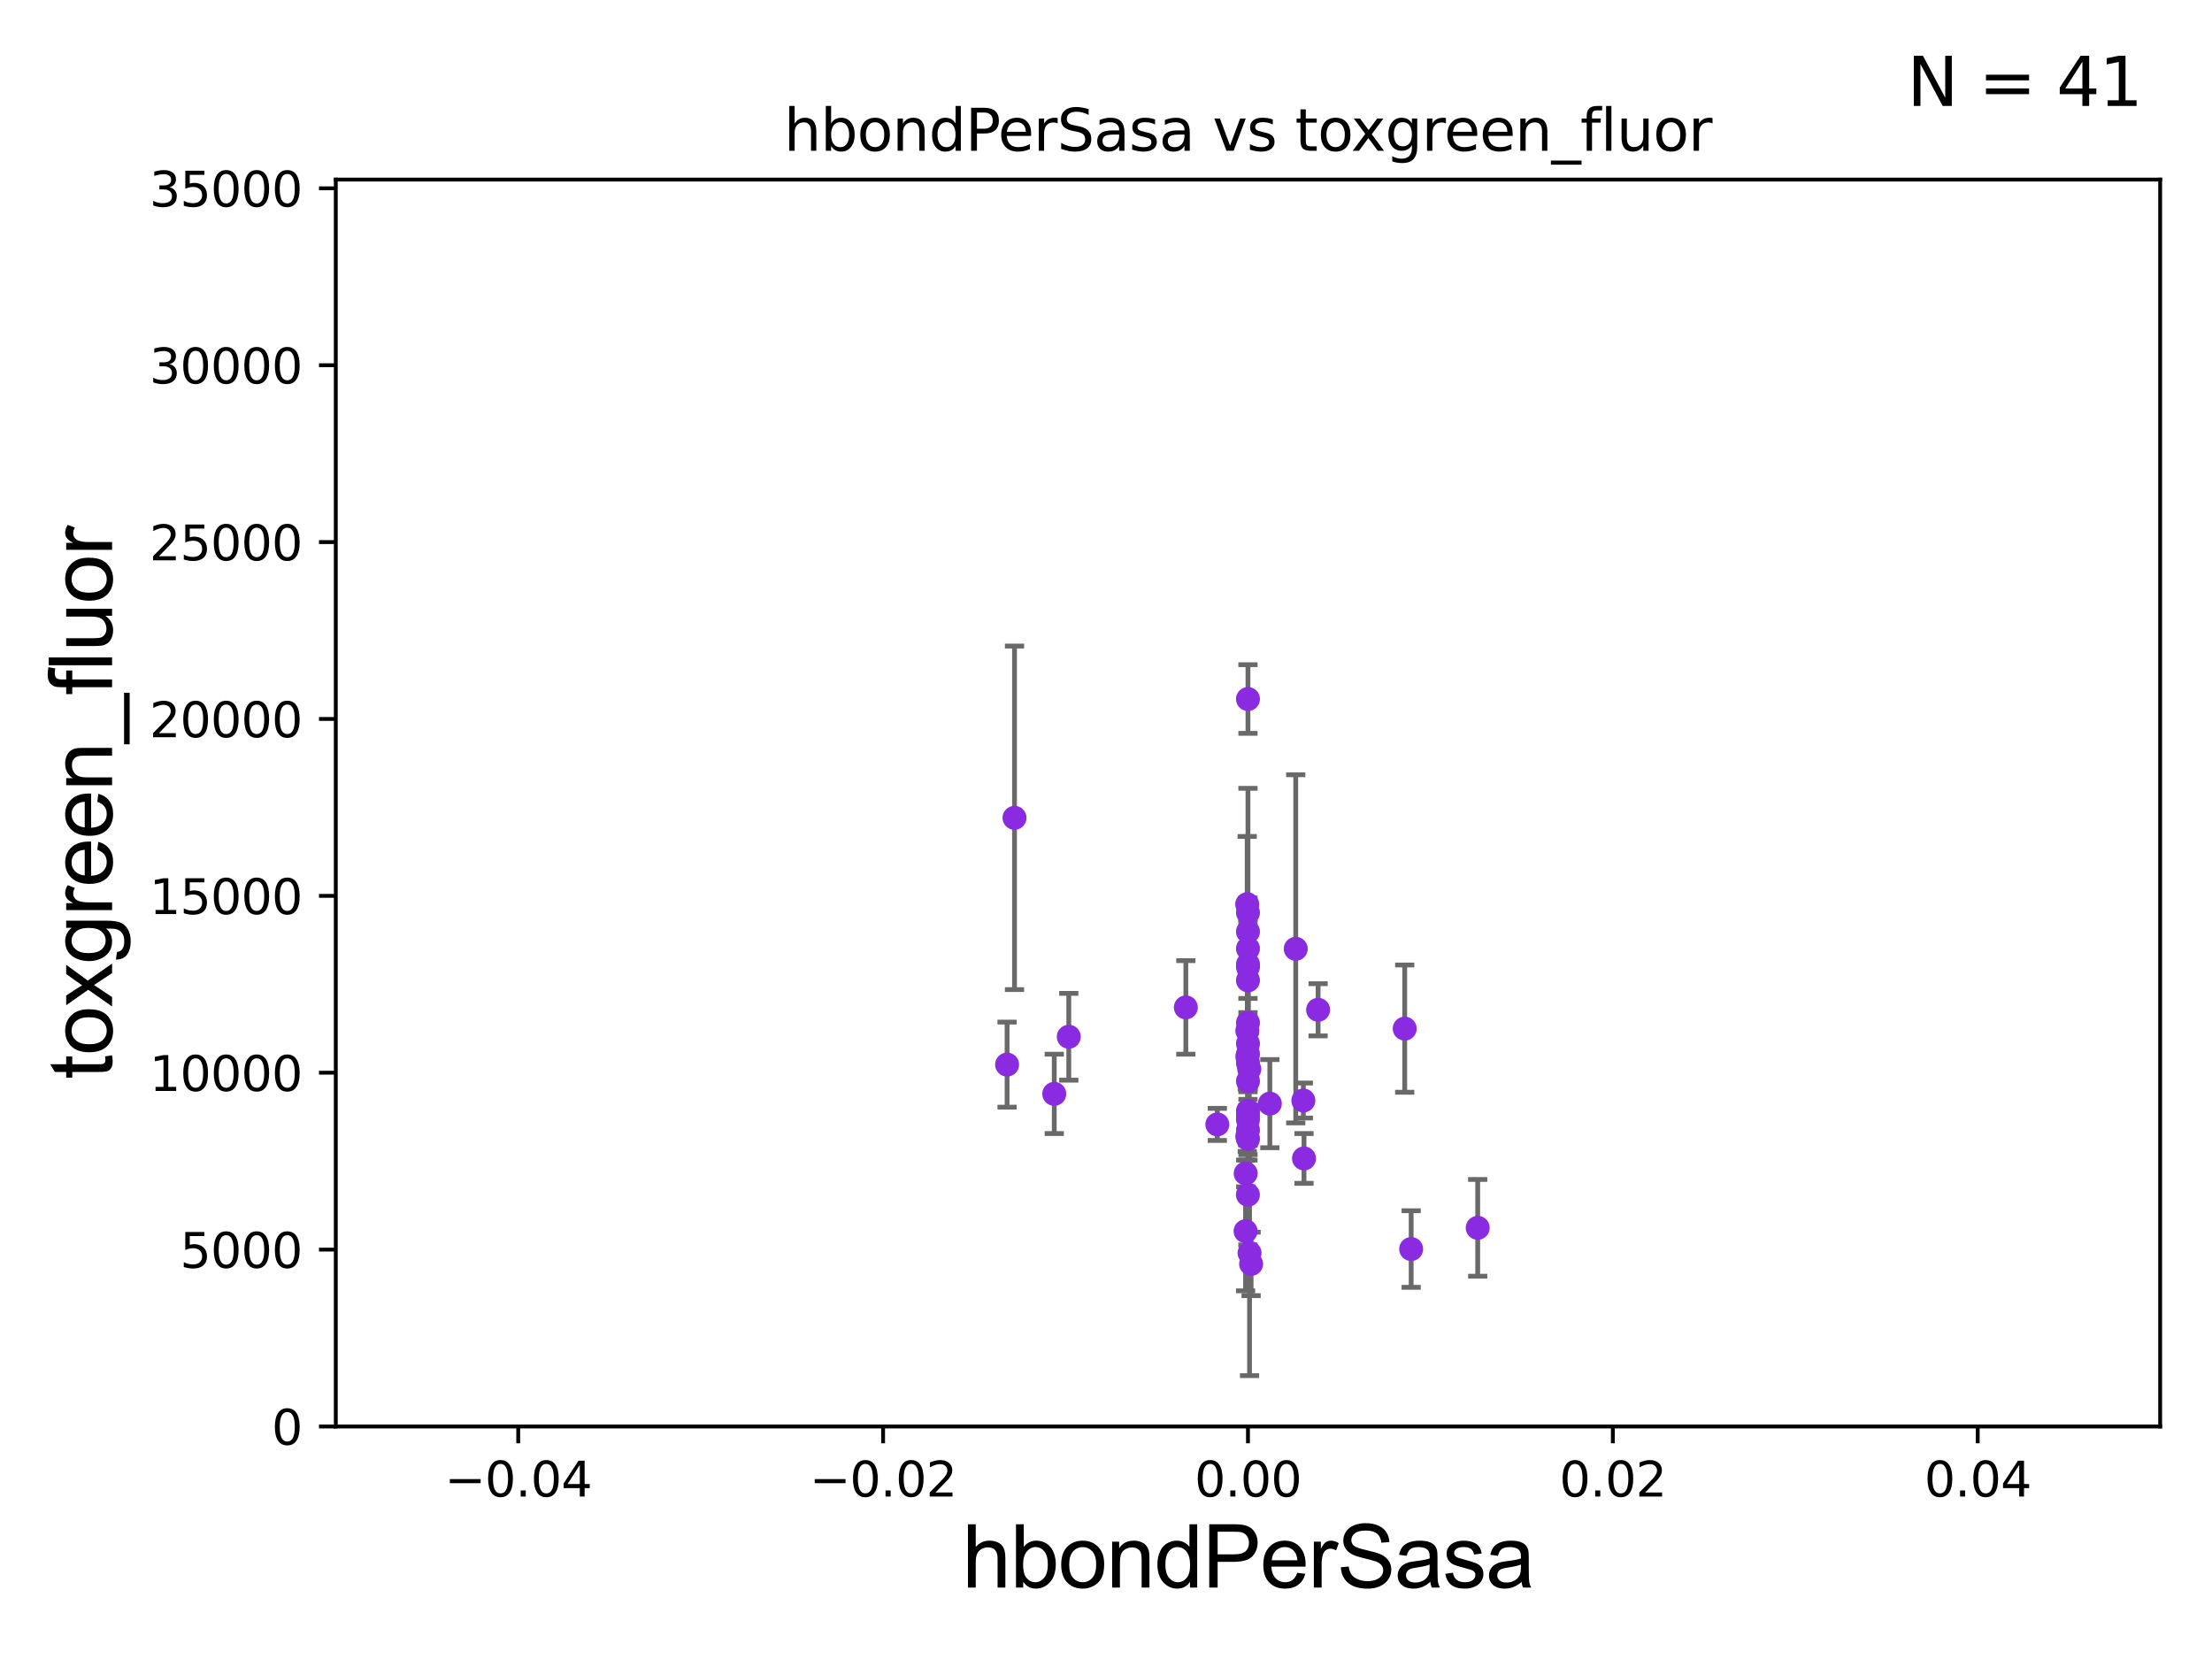 <?xml version="1.0" encoding="utf-8" standalone="no"?>
<!DOCTYPE svg PUBLIC "-//W3C//DTD SVG 1.1//EN"
  "http://www.w3.org/Graphics/SVG/1.1/DTD/svg11.dtd">
<svg xmlns:xlink="http://www.w3.org/1999/xlink" width="460.8pt" height="345.6pt" viewBox="0 0 460.8 345.6" xmlns="http://www.w3.org/2000/svg" version="1.1">
 <defs>
  <style type="text/css">*{stroke-linejoin: round; stroke-linecap: butt}</style>
 </defs>
 <g id="figure_1">
  <g id="patch_1">
   <path d="M 0 345.6 
L 460.8 345.6 
L 460.8 0 
L 0 0 
z
" style="fill: #ffffff"/>
  </g>
  <g id="axes_1">
   <g id="patch_2">
    <path d="M 69.95 297.16 
L 450 297.16 
L 450 37.411 
L 69.95 37.411 
z
" style="fill: #ffffff"/>
   </g>
   <g id="PathCollection_1">
    <defs>
     <path id="m1416b977ea" d="M 0 1.118 
C 0.297 1.118 0.581 1 0.791 0.791 
C 1 0.581 1.118 0.297 1.118 0 
C 1.118 -0.297 1 -0.581 0.791 -0.791 
C 0.581 -1 0.297 -1.118 0 -1.118 
C -0.297 -1.118 -0.581 -1 -0.791 -0.791 
C -1 -0.581 -1.118 -0.297 -1.118 0 
C -1.118 0.297 -1 0.581 -0.791 0.791 
C -0.581 1 -0.297 1.118 0 1.118 
z
" style="stroke: #8a2be2"/>
    </defs>
    <g clip-path="url(#pba1938278e)">
     <use xlink:href="#m1416b977ea" x="259.829" y="236.719" style="fill: #8a2be2; stroke: #8a2be2"/>
     <use xlink:href="#m1416b977ea" x="259.975" y="197.604" style="fill: #8a2be2; stroke: #8a2be2"/>
     <use xlink:href="#m1416b977ea" x="274.585" y="210.359" style="fill: #8a2be2; stroke: #8a2be2"/>
     <use xlink:href="#m1416b977ea" x="292.627" y="214.28" style="fill: #8a2be2; stroke: #8a2be2"/>
     <use xlink:href="#m1416b977ea" x="259.962" y="248.888" style="fill: #8a2be2; stroke: #8a2be2"/>
     <use xlink:href="#m1416b977ea" x="307.833" y="255.782" style="fill: #8a2be2; stroke: #8a2be2"/>
     <use xlink:href="#m1416b977ea" x="293.971" y="260.197" style="fill: #8a2be2; stroke: #8a2be2"/>
     <use xlink:href="#m1416b977ea" x="259.975" y="145.619" style="fill: #8a2be2; stroke: #8a2be2"/>
     <use xlink:href="#m1416b977ea" x="259.975" y="233.231" style="fill: #8a2be2; stroke: #8a2be2"/>
     <use xlink:href="#m1416b977ea" x="259.836" y="214.727" style="fill: #8a2be2; stroke: #8a2be2"/>
     <use xlink:href="#m1416b977ea" x="259.504" y="244.446" style="fill: #8a2be2; stroke: #8a2be2"/>
     <use xlink:href="#m1416b977ea" x="259.975" y="217.412" style="fill: #8a2be2; stroke: #8a2be2"/>
     <use xlink:href="#m1416b977ea" x="259.846" y="220.093" style="fill: #8a2be2; stroke: #8a2be2"/>
     <use xlink:href="#m1416b977ea" x="222.646" y="215.976" style="fill: #8a2be2; stroke: #8a2be2"/>
     <use xlink:href="#m1416b977ea" x="259.975" y="225.221" style="fill: #8a2be2; stroke: #8a2be2"/>
     <use xlink:href="#m1416b977ea" x="259.476" y="256.476" style="fill: #8a2be2; stroke: #8a2be2"/>
     <use xlink:href="#m1416b977ea" x="259.975" y="204.224" style="fill: #8a2be2; stroke: #8a2be2"/>
     <use xlink:href="#m1416b977ea" x="271.511" y="229.258" style="fill: #8a2be2; stroke: #8a2be2"/>
     <use xlink:href="#m1416b977ea" x="269.927" y="197.657" style="fill: #8a2be2; stroke: #8a2be2"/>
     <use xlink:href="#m1416b977ea" x="253.59" y="234.238" style="fill: #8a2be2; stroke: #8a2be2"/>
     <use xlink:href="#m1416b977ea" x="259.975" y="190.118" style="fill: #8a2be2; stroke: #8a2be2"/>
     <use xlink:href="#m1416b977ea" x="260.303" y="261.009" style="fill: #8a2be2; stroke: #8a2be2"/>
     <use xlink:href="#m1416b977ea" x="259.975" y="232.349" style="fill: #8a2be2; stroke: #8a2be2"/>
     <use xlink:href="#m1416b977ea" x="211.342" y="170.37" style="fill: #8a2be2; stroke: #8a2be2"/>
     <use xlink:href="#m1416b977ea" x="259.975" y="235.444" style="fill: #8a2be2; stroke: #8a2be2"/>
     <use xlink:href="#m1416b977ea" x="259.975" y="201.412" style="fill: #8a2be2; stroke: #8a2be2"/>
     <use xlink:href="#m1416b977ea" x="259.975" y="219.579" style="fill: #8a2be2; stroke: #8a2be2"/>
     <use xlink:href="#m1416b977ea" x="260.248" y="222.718" style="fill: #8a2be2; stroke: #8a2be2"/>
     <use xlink:href="#m1416b977ea" x="259.975" y="237.259" style="fill: #8a2be2; stroke: #8a2be2"/>
     <use xlink:href="#m1416b977ea" x="219.62" y="227.873" style="fill: #8a2be2; stroke: #8a2be2"/>
     <use xlink:href="#m1416b977ea" x="259.81" y="188.357" style="fill: #8a2be2; stroke: #8a2be2"/>
     <use xlink:href="#m1416b977ea" x="264.53" y="229.909" style="fill: #8a2be2; stroke: #8a2be2"/>
     <use xlink:href="#m1416b977ea" x="259.975" y="200.879" style="fill: #8a2be2; stroke: #8a2be2"/>
     <use xlink:href="#m1416b977ea" x="271.649" y="241.323" style="fill: #8a2be2; stroke: #8a2be2"/>
     <use xlink:href="#m1416b977ea" x="260.628" y="263.297" style="fill: #8a2be2; stroke: #8a2be2"/>
     <use xlink:href="#m1416b977ea" x="259.975" y="194.089" style="fill: #8a2be2; stroke: #8a2be2"/>
     <use xlink:href="#m1416b977ea" x="259.975" y="231.417" style="fill: #8a2be2; stroke: #8a2be2"/>
     <use xlink:href="#m1416b977ea" x="209.794" y="221.776" style="fill: #8a2be2; stroke: #8a2be2"/>
     <use xlink:href="#m1416b977ea" x="259.975" y="221.428" style="fill: #8a2be2; stroke: #8a2be2"/>
     <use xlink:href="#m1416b977ea" x="247.032" y="209.862" style="fill: #8a2be2; stroke: #8a2be2"/>
     <use xlink:href="#m1416b977ea" x="259.975" y="213.061" style="fill: #8a2be2; stroke: #8a2be2"/>
    </g>
   </g>
   <g id="matplotlib.axis_1">
    <g id="xtick_1">
     <g id="line2d_1">
      <defs>
       <path id="m2b211a3755" d="M 0 0 
L 0 3.5 
" style="stroke: #000000; stroke-width: 0.8"/>
      </defs>
      <g>
       <use xlink:href="#m2b211a3755" x="107.955" y="297.16" style="stroke: #000000; stroke-width: 0.8"/>
      </g>
     </g>
     <g id="text_1">
      <!-- −0.04 -->
      <g transform="translate(92.632 311.758)scale(0.1 -0.1)">
       <defs>
        <path id="DejaVuSans-2212" d="M 678 2272 
L 4684 2272 
L 4684 1741 
L 678 1741 
L 678 2272 
z
" transform="scale(0.016)"/>
        <path id="DejaVuSans-30" d="M 2034 4250 
Q 1547 4250 1301 3770 
Q 1056 3291 1056 2328 
Q 1056 1369 1301 889 
Q 1547 409 2034 409 
Q 2525 409 2770 889 
Q 3016 1369 3016 2328 
Q 3016 3291 2770 3770 
Q 2525 4250 2034 4250 
z
M 2034 4750 
Q 2819 4750 3233 4129 
Q 3647 3509 3647 2328 
Q 3647 1150 3233 529 
Q 2819 -91 2034 -91 
Q 1250 -91 836 529 
Q 422 1150 422 2328 
Q 422 3509 836 4129 
Q 1250 4750 2034 4750 
z
" transform="scale(0.016)"/>
        <path id="DejaVuSans-2e" d="M 684 794 
L 1344 794 
L 1344 0 
L 684 0 
L 684 794 
z
" transform="scale(0.016)"/>
        <path id="DejaVuSans-34" d="M 2419 4116 
L 825 1625 
L 2419 1625 
L 2419 4116 
z
M 2253 4666 
L 3047 4666 
L 3047 1625 
L 3713 1625 
L 3713 1100 
L 3047 1100 
L 3047 0 
L 2419 0 
L 2419 1100 
L 313 1100 
L 313 1709 
L 2253 4666 
z
" transform="scale(0.016)"/>
       </defs>
       <use xlink:href="#DejaVuSans-2212"/>
       <use xlink:href="#DejaVuSans-30" x="83.789"/>
       <use xlink:href="#DejaVuSans-2e" x="147.412"/>
       <use xlink:href="#DejaVuSans-30" x="179.199"/>
       <use xlink:href="#DejaVuSans-34" x="242.822"/>
      </g>
     </g>
    </g>
    <g id="xtick_2">
     <g id="line2d_2">
      <g>
       <use xlink:href="#m2b211a3755" x="183.965" y="297.16" style="stroke: #000000; stroke-width: 0.8"/>
      </g>
     </g>
     <g id="text_2">
      <!-- −0.02 -->
      <g transform="translate(168.642 311.758)scale(0.1 -0.1)">
       <defs>
        <path id="DejaVuSans-32" d="M 1228 531 
L 3431 531 
L 3431 0 
L 469 0 
L 469 531 
Q 828 903 1448 1529 
Q 2069 2156 2228 2338 
Q 2531 2678 2651 2914 
Q 2772 3150 2772 3378 
Q 2772 3750 2511 3984 
Q 2250 4219 1831 4219 
Q 1534 4219 1204 4116 
Q 875 4013 500 3803 
L 500 4441 
Q 881 4594 1212 4672 
Q 1544 4750 1819 4750 
Q 2544 4750 2975 4387 
Q 3406 4025 3406 3419 
Q 3406 3131 3298 2873 
Q 3191 2616 2906 2266 
Q 2828 2175 2409 1742 
Q 1991 1309 1228 531 
z
" transform="scale(0.016)"/>
       </defs>
       <use xlink:href="#DejaVuSans-2212"/>
       <use xlink:href="#DejaVuSans-30" x="83.789"/>
       <use xlink:href="#DejaVuSans-2e" x="147.412"/>
       <use xlink:href="#DejaVuSans-30" x="179.199"/>
       <use xlink:href="#DejaVuSans-32" x="242.822"/>
      </g>
     </g>
    </g>
    <g id="xtick_3">
     <g id="line2d_3">
      <g>
       <use xlink:href="#m2b211a3755" x="259.975" y="297.16" style="stroke: #000000; stroke-width: 0.8"/>
      </g>
     </g>
     <g id="text_3">
      <!-- 0.00 -->
      <g transform="translate(248.842 311.758)scale(0.1 -0.1)">
       <use xlink:href="#DejaVuSans-30"/>
       <use xlink:href="#DejaVuSans-2e" x="63.623"/>
       <use xlink:href="#DejaVuSans-30" x="95.41"/>
       <use xlink:href="#DejaVuSans-30" x="159.033"/>
      </g>
     </g>
    </g>
    <g id="xtick_4">
     <g id="line2d_4">
      <g>
       <use xlink:href="#m2b211a3755" x="335.985" y="297.16" style="stroke: #000000; stroke-width: 0.8"/>
      </g>
     </g>
     <g id="text_4">
      <!-- 0.02 -->
      <g transform="translate(324.852 311.758)scale(0.1 -0.1)">
       <use xlink:href="#DejaVuSans-30"/>
       <use xlink:href="#DejaVuSans-2e" x="63.623"/>
       <use xlink:href="#DejaVuSans-30" x="95.41"/>
       <use xlink:href="#DejaVuSans-32" x="159.033"/>
      </g>
     </g>
    </g>
    <g id="xtick_5">
     <g id="line2d_5">
      <g>
       <use xlink:href="#m2b211a3755" x="411.995" y="297.16" style="stroke: #000000; stroke-width: 0.8"/>
      </g>
     </g>
     <g id="text_5">
      <!-- 0.04 -->
      <g transform="translate(400.862 311.758)scale(0.1 -0.1)">
       <use xlink:href="#DejaVuSans-30"/>
       <use xlink:href="#DejaVuSans-2e" x="63.623"/>
       <use xlink:href="#DejaVuSans-30" x="95.41"/>
       <use xlink:href="#DejaVuSans-34" x="159.033"/>
      </g>
     </g>
    </g>
    <g id="text_6">
     <!-- hbondPerSasa -->
     <g transform="translate(200.433 330.722)scale(0.18 -0.18)">
      <defs>
       <path id="ArialMT-68" d="M 422 0 
L 422 4581 
L 984 4581 
L 984 2938 
Q 1378 3394 1978 3394 
Q 2347 3394 2619 3248 
Q 2891 3103 3008 2847 
Q 3125 2591 3125 2103 
L 3125 0 
L 2563 0 
L 2563 2103 
Q 2563 2525 2380 2717 
Q 2197 2909 1863 2909 
Q 1613 2909 1392 2779 
Q 1172 2650 1078 2428 
Q 984 2206 984 1816 
L 984 0 
L 422 0 
z
" transform="scale(0.016)"/>
       <path id="ArialMT-62" d="M 941 0 
L 419 0 
L 419 4581 
L 981 4581 
L 981 2947 
Q 1338 3394 1891 3394 
Q 2197 3394 2470 3270 
Q 2744 3147 2920 2923 
Q 3097 2700 3197 2384 
Q 3297 2069 3297 1709 
Q 3297 856 2875 390 
Q 2453 -75 1863 -75 
Q 1275 -75 941 416 
L 941 0 
z
M 934 1684 
Q 934 1088 1097 822 
Q 1363 388 1816 388 
Q 2184 388 2453 708 
Q 2722 1028 2722 1663 
Q 2722 2313 2464 2622 
Q 2206 2931 1841 2931 
Q 1472 2931 1203 2611 
Q 934 2291 934 1684 
z
" transform="scale(0.016)"/>
       <path id="ArialMT-6f" d="M 213 1659 
Q 213 2581 725 3025 
Q 1153 3394 1769 3394 
Q 2453 3394 2887 2945 
Q 3322 2497 3322 1706 
Q 3322 1066 3130 698 
Q 2938 331 2570 128 
Q 2203 -75 1769 -75 
Q 1072 -75 642 372 
Q 213 819 213 1659 
z
M 791 1659 
Q 791 1022 1069 705 
Q 1347 388 1769 388 
Q 2188 388 2466 706 
Q 2744 1025 2744 1678 
Q 2744 2294 2464 2611 
Q 2184 2928 1769 2928 
Q 1347 2928 1069 2612 
Q 791 2297 791 1659 
z
" transform="scale(0.016)"/>
       <path id="ArialMT-6e" d="M 422 0 
L 422 3319 
L 928 3319 
L 928 2847 
Q 1294 3394 1984 3394 
Q 2284 3394 2536 3286 
Q 2788 3178 2913 3003 
Q 3038 2828 3088 2588 
Q 3119 2431 3119 2041 
L 3119 0 
L 2556 0 
L 2556 2019 
Q 2556 2363 2490 2533 
Q 2425 2703 2258 2804 
Q 2091 2906 1866 2906 
Q 1506 2906 1245 2678 
Q 984 2450 984 1813 
L 984 0 
L 422 0 
z
" transform="scale(0.016)"/>
       <path id="ArialMT-64" d="M 2575 0 
L 2575 419 
Q 2259 -75 1647 -75 
Q 1250 -75 917 144 
Q 584 363 401 755 
Q 219 1147 219 1656 
Q 219 2153 384 2558 
Q 550 2963 881 3178 
Q 1213 3394 1622 3394 
Q 1922 3394 2156 3267 
Q 2391 3141 2538 2938 
L 2538 4581 
L 3097 4581 
L 3097 0 
L 2575 0 
z
M 797 1656 
Q 797 1019 1065 703 
Q 1334 388 1700 388 
Q 2069 388 2326 689 
Q 2584 991 2584 1609 
Q 2584 2291 2321 2609 
Q 2059 2928 1675 2928 
Q 1300 2928 1048 2622 
Q 797 2316 797 1656 
z
" transform="scale(0.016)"/>
       <path id="ArialMT-50" d="M 494 0 
L 494 4581 
L 2222 4581 
Q 2678 4581 2919 4538 
Q 3256 4481 3484 4323 
Q 3713 4166 3852 3881 
Q 3991 3597 3991 3256 
Q 3991 2672 3619 2267 
Q 3247 1863 2275 1863 
L 1100 1863 
L 1100 0 
L 494 0 
z
M 1100 2403 
L 2284 2403 
Q 2872 2403 3119 2622 
Q 3366 2841 3366 3238 
Q 3366 3525 3220 3729 
Q 3075 3934 2838 4000 
Q 2684 4041 2272 4041 
L 1100 4041 
L 1100 2403 
z
" transform="scale(0.016)"/>
       <path id="ArialMT-65" d="M 2694 1069 
L 3275 997 
Q 3138 488 2766 206 
Q 2394 -75 1816 -75 
Q 1088 -75 661 373 
Q 234 822 234 1631 
Q 234 2469 665 2931 
Q 1097 3394 1784 3394 
Q 2450 3394 2872 2941 
Q 3294 2488 3294 1666 
Q 3294 1616 3291 1516 
L 816 1516 
Q 847 969 1125 678 
Q 1403 388 1819 388 
Q 2128 388 2347 550 
Q 2566 713 2694 1069 
z
M 847 1978 
L 2700 1978 
Q 2663 2397 2488 2606 
Q 2219 2931 1791 2931 
Q 1403 2931 1139 2672 
Q 875 2413 847 1978 
z
" transform="scale(0.016)"/>
       <path id="ArialMT-72" d="M 416 0 
L 416 3319 
L 922 3319 
L 922 2816 
Q 1116 3169 1280 3281 
Q 1444 3394 1641 3394 
Q 1925 3394 2219 3213 
L 2025 2691 
Q 1819 2813 1613 2813 
Q 1428 2813 1281 2702 
Q 1134 2591 1072 2394 
Q 978 2094 978 1738 
L 978 0 
L 416 0 
z
" transform="scale(0.016)"/>
       <path id="ArialMT-53" d="M 288 1472 
L 859 1522 
Q 900 1178 1048 958 
Q 1197 738 1509 602 
Q 1822 466 2213 466 
Q 2559 466 2825 569 
Q 3091 672 3220 851 
Q 3350 1031 3350 1244 
Q 3350 1459 3225 1620 
Q 3100 1781 2813 1891 
Q 2628 1963 1997 2114 
Q 1366 2266 1113 2400 
Q 784 2572 623 2826 
Q 463 3081 463 3397 
Q 463 3744 659 4045 
Q 856 4347 1234 4503 
Q 1613 4659 2075 4659 
Q 2584 4659 2973 4495 
Q 3363 4331 3572 4012 
Q 3781 3694 3797 3291 
L 3216 3247 
Q 3169 3681 2898 3903 
Q 2628 4125 2100 4125 
Q 1550 4125 1298 3923 
Q 1047 3722 1047 3438 
Q 1047 3191 1225 3031 
Q 1400 2872 2139 2705 
Q 2878 2538 3153 2413 
Q 3553 2228 3743 1945 
Q 3934 1663 3934 1294 
Q 3934 928 3725 604 
Q 3516 281 3123 101 
Q 2731 -78 2241 -78 
Q 1619 -78 1198 103 
Q 778 284 539 648 
Q 300 1013 288 1472 
z
" transform="scale(0.016)"/>
       <path id="ArialMT-61" d="M 2588 409 
Q 2275 144 1986 34 
Q 1697 -75 1366 -75 
Q 819 -75 525 192 
Q 231 459 231 875 
Q 231 1119 342 1320 
Q 453 1522 633 1644 
Q 813 1766 1038 1828 
Q 1203 1872 1538 1913 
Q 2219 1994 2541 2106 
Q 2544 2222 2544 2253 
Q 2544 2597 2384 2738 
Q 2169 2928 1744 2928 
Q 1347 2928 1158 2789 
Q 969 2650 878 2297 
L 328 2372 
Q 403 2725 575 2942 
Q 747 3159 1072 3276 
Q 1397 3394 1825 3394 
Q 2250 3394 2515 3294 
Q 2781 3194 2906 3042 
Q 3031 2891 3081 2659 
Q 3109 2516 3109 2141 
L 3109 1391 
Q 3109 606 3145 398 
Q 3181 191 3288 0 
L 2700 0 
Q 2613 175 2588 409 
z
M 2541 1666 
Q 2234 1541 1622 1453 
Q 1275 1403 1131 1340 
Q 988 1278 909 1158 
Q 831 1038 831 891 
Q 831 666 1001 516 
Q 1172 366 1500 366 
Q 1825 366 2078 508 
Q 2331 650 2450 897 
Q 2541 1088 2541 1459 
L 2541 1666 
z
" transform="scale(0.016)"/>
       <path id="ArialMT-73" d="M 197 991 
L 753 1078 
Q 800 744 1014 566 
Q 1228 388 1613 388 
Q 2000 388 2187 545 
Q 2375 703 2375 916 
Q 2375 1106 2209 1216 
Q 2094 1291 1634 1406 
Q 1016 1563 777 1677 
Q 538 1791 414 1992 
Q 291 2194 291 2438 
Q 291 2659 392 2848 
Q 494 3038 669 3163 
Q 800 3259 1026 3326 
Q 1253 3394 1513 3394 
Q 1903 3394 2198 3281 
Q 2494 3169 2634 2976 
Q 2775 2784 2828 2463 
L 2278 2388 
Q 2241 2644 2061 2787 
Q 1881 2931 1553 2931 
Q 1166 2931 1000 2803 
Q 834 2675 834 2503 
Q 834 2394 903 2306 
Q 972 2216 1119 2156 
Q 1203 2125 1616 2013 
Q 2213 1853 2448 1751 
Q 2684 1650 2818 1456 
Q 2953 1263 2953 975 
Q 2953 694 2789 445 
Q 2625 197 2315 61 
Q 2006 -75 1616 -75 
Q 969 -75 630 194 
Q 291 463 197 991 
z
" transform="scale(0.016)"/>
      </defs>
      <use xlink:href="#ArialMT-68"/>
      <use xlink:href="#ArialMT-62" x="55.615"/>
      <use xlink:href="#ArialMT-6f" x="111.23"/>
      <use xlink:href="#ArialMT-6e" x="166.846"/>
      <use xlink:href="#ArialMT-64" x="222.461"/>
      <use xlink:href="#ArialMT-50" x="278.076"/>
      <use xlink:href="#ArialMT-65" x="344.775"/>
      <use xlink:href="#ArialMT-72" x="400.391"/>
      <use xlink:href="#ArialMT-53" x="433.691"/>
      <use xlink:href="#ArialMT-61" x="500.391"/>
      <use xlink:href="#ArialMT-73" x="556.006"/>
      <use xlink:href="#ArialMT-61" x="606.006"/>
     </g>
    </g>
   </g>
   <g id="matplotlib.axis_2">
    <g id="ytick_1">
     <g id="line2d_6">
      <defs>
       <path id="ma45715a7d7" d="M 0 0 
L -3.5 0 
" style="stroke: #000000; stroke-width: 0.8"/>
      </defs>
      <g>
       <use xlink:href="#ma45715a7d7" x="69.95" y="297.16" style="stroke: #000000; stroke-width: 0.8"/>
      </g>
     </g>
     <g id="text_7">
      <!-- 0 -->
      <g transform="translate(56.587 300.959)scale(0.1 -0.1)">
       <use xlink:href="#DejaVuSans-30"/>
      </g>
     </g>
    </g>
    <g id="ytick_2">
     <g id="line2d_7">
      <g>
       <use xlink:href="#ma45715a7d7" x="69.95" y="260.313" style="stroke: #000000; stroke-width: 0.8"/>
      </g>
     </g>
     <g id="text_8">
      <!-- 5000 -->
      <g transform="translate(37.5 264.112)scale(0.1 -0.1)">
       <defs>
        <path id="DejaVuSans-35" d="M 691 4666 
L 3169 4666 
L 3169 4134 
L 1269 4134 
L 1269 2991 
Q 1406 3038 1543 3061 
Q 1681 3084 1819 3084 
Q 2600 3084 3056 2656 
Q 3513 2228 3513 1497 
Q 3513 744 3044 326 
Q 2575 -91 1722 -91 
Q 1428 -91 1123 -41 
Q 819 9 494 109 
L 494 744 
Q 775 591 1075 516 
Q 1375 441 1709 441 
Q 2250 441 2565 725 
Q 2881 1009 2881 1497 
Q 2881 1984 2565 2268 
Q 2250 2553 1709 2553 
Q 1456 2553 1204 2497 
Q 953 2441 691 2322 
L 691 4666 
z
" transform="scale(0.016)"/>
       </defs>
       <use xlink:href="#DejaVuSans-35"/>
       <use xlink:href="#DejaVuSans-30" x="63.623"/>
       <use xlink:href="#DejaVuSans-30" x="127.246"/>
       <use xlink:href="#DejaVuSans-30" x="190.869"/>
      </g>
     </g>
    </g>
    <g id="ytick_3">
     <g id="line2d_8">
      <g>
       <use xlink:href="#ma45715a7d7" x="69.95" y="223.467" style="stroke: #000000; stroke-width: 0.8"/>
      </g>
     </g>
     <g id="text_9">
      <!-- 10000 -->
      <g transform="translate(31.137 227.266)scale(0.1 -0.1)">
       <defs>
        <path id="DejaVuSans-31" d="M 794 531 
L 1825 531 
L 1825 4091 
L 703 3866 
L 703 4441 
L 1819 4666 
L 2450 4666 
L 2450 531 
L 3481 531 
L 3481 0 
L 794 0 
L 794 531 
z
" transform="scale(0.016)"/>
       </defs>
       <use xlink:href="#DejaVuSans-31"/>
       <use xlink:href="#DejaVuSans-30" x="63.623"/>
       <use xlink:href="#DejaVuSans-30" x="127.246"/>
       <use xlink:href="#DejaVuSans-30" x="190.869"/>
       <use xlink:href="#DejaVuSans-30" x="254.492"/>
      </g>
     </g>
    </g>
    <g id="ytick_4">
     <g id="line2d_9">
      <g>
       <use xlink:href="#ma45715a7d7" x="69.95" y="186.62" style="stroke: #000000; stroke-width: 0.8"/>
      </g>
     </g>
     <g id="text_10">
      <!-- 15000 -->
      <g transform="translate(31.137 190.419)scale(0.1 -0.1)">
       <use xlink:href="#DejaVuSans-31"/>
       <use xlink:href="#DejaVuSans-35" x="63.623"/>
       <use xlink:href="#DejaVuSans-30" x="127.246"/>
       <use xlink:href="#DejaVuSans-30" x="190.869"/>
       <use xlink:href="#DejaVuSans-30" x="254.492"/>
      </g>
     </g>
    </g>
    <g id="ytick_5">
     <g id="line2d_10">
      <g>
       <use xlink:href="#ma45715a7d7" x="69.95" y="149.773" style="stroke: #000000; stroke-width: 0.8"/>
      </g>
     </g>
     <g id="text_11">
      <!-- 20000 -->
      <g transform="translate(31.137 153.572)scale(0.1 -0.1)">
       <use xlink:href="#DejaVuSans-32"/>
       <use xlink:href="#DejaVuSans-30" x="63.623"/>
       <use xlink:href="#DejaVuSans-30" x="127.246"/>
       <use xlink:href="#DejaVuSans-30" x="190.869"/>
       <use xlink:href="#DejaVuSans-30" x="254.492"/>
      </g>
     </g>
    </g>
    <g id="ytick_6">
     <g id="line2d_11">
      <g>
       <use xlink:href="#ma45715a7d7" x="69.95" y="112.926" style="stroke: #000000; stroke-width: 0.8"/>
      </g>
     </g>
     <g id="text_12">
      <!-- 25000 -->
      <g transform="translate(31.137 116.726)scale(0.1 -0.1)">
       <use xlink:href="#DejaVuSans-32"/>
       <use xlink:href="#DejaVuSans-35" x="63.623"/>
       <use xlink:href="#DejaVuSans-30" x="127.246"/>
       <use xlink:href="#DejaVuSans-30" x="190.869"/>
       <use xlink:href="#DejaVuSans-30" x="254.492"/>
      </g>
     </g>
    </g>
    <g id="ytick_7">
     <g id="line2d_12">
      <g>
       <use xlink:href="#ma45715a7d7" x="69.95" y="76.08" style="stroke: #000000; stroke-width: 0.8"/>
      </g>
     </g>
     <g id="text_13">
      <!-- 30000 -->
      <g transform="translate(31.137 79.879)scale(0.1 -0.1)">
       <defs>
        <path id="DejaVuSans-33" d="M 2597 2516 
Q 3050 2419 3304 2112 
Q 3559 1806 3559 1356 
Q 3559 666 3084 287 
Q 2609 -91 1734 -91 
Q 1441 -91 1130 -33 
Q 819 25 488 141 
L 488 750 
Q 750 597 1062 519 
Q 1375 441 1716 441 
Q 2309 441 2620 675 
Q 2931 909 2931 1356 
Q 2931 1769 2642 2001 
Q 2353 2234 1838 2234 
L 1294 2234 
L 1294 2753 
L 1863 2753 
Q 2328 2753 2575 2939 
Q 2822 3125 2822 3475 
Q 2822 3834 2567 4026 
Q 2313 4219 1838 4219 
Q 1578 4219 1281 4162 
Q 984 4106 628 3988 
L 628 4550 
Q 988 4650 1302 4700 
Q 1616 4750 1894 4750 
Q 2613 4750 3031 4423 
Q 3450 4097 3450 3541 
Q 3450 3153 3228 2886 
Q 3006 2619 2597 2516 
z
" transform="scale(0.016)"/>
       </defs>
       <use xlink:href="#DejaVuSans-33"/>
       <use xlink:href="#DejaVuSans-30" x="63.623"/>
       <use xlink:href="#DejaVuSans-30" x="127.246"/>
       <use xlink:href="#DejaVuSans-30" x="190.869"/>
       <use xlink:href="#DejaVuSans-30" x="254.492"/>
      </g>
     </g>
    </g>
    <g id="ytick_8">
     <g id="line2d_13">
      <g>
       <use xlink:href="#ma45715a7d7" x="69.95" y="39.233" style="stroke: #000000; stroke-width: 0.8"/>
      </g>
     </g>
     <g id="text_14">
      <!-- 35000 -->
      <g transform="translate(31.137 43.032)scale(0.1 -0.1)">
       <use xlink:href="#DejaVuSans-33"/>
       <use xlink:href="#DejaVuSans-35" x="63.623"/>
       <use xlink:href="#DejaVuSans-30" x="127.246"/>
       <use xlink:href="#DejaVuSans-30" x="190.869"/>
       <use xlink:href="#DejaVuSans-30" x="254.492"/>
      </g>
     </g>
    </g>
    <g id="text_15">
     <!-- toxgreen_fluor -->
     <g transform="translate(23.349 224.818)rotate(-90)scale(0.18 -0.18)">
      <defs>
       <path id="ArialMT-74" d="M 1650 503 
L 1731 6 
Q 1494 -44 1306 -44 
Q 1000 -44 831 53 
Q 663 150 594 308 
Q 525 466 525 972 
L 525 2881 
L 113 2881 
L 113 3319 
L 525 3319 
L 525 4141 
L 1084 4478 
L 1084 3319 
L 1650 3319 
L 1650 2881 
L 1084 2881 
L 1084 941 
Q 1084 700 1114 631 
Q 1144 563 1211 522 
Q 1278 481 1403 481 
Q 1497 481 1650 503 
z
" transform="scale(0.016)"/>
       <path id="ArialMT-78" d="M 47 0 
L 1259 1725 
L 138 3319 
L 841 3319 
L 1350 2541 
Q 1494 2319 1581 2169 
Q 1719 2375 1834 2534 
L 2394 3319 
L 3066 3319 
L 1919 1756 
L 3153 0 
L 2463 0 
L 1781 1031 
L 1600 1309 
L 728 0 
L 47 0 
z
" transform="scale(0.016)"/>
       <path id="ArialMT-67" d="M 319 -275 
L 866 -356 
Q 900 -609 1056 -725 
Q 1266 -881 1628 -881 
Q 2019 -881 2231 -725 
Q 2444 -569 2519 -288 
Q 2563 -116 2559 434 
Q 2191 0 1641 0 
Q 956 0 581 494 
Q 206 988 206 1678 
Q 206 2153 378 2554 
Q 550 2956 876 3175 
Q 1203 3394 1644 3394 
Q 2231 3394 2613 2919 
L 2613 3319 
L 3131 3319 
L 3131 450 
Q 3131 -325 2973 -648 
Q 2816 -972 2473 -1159 
Q 2131 -1347 1631 -1347 
Q 1038 -1347 672 -1080 
Q 306 -813 319 -275 
z
M 784 1719 
Q 784 1066 1043 766 
Q 1303 466 1694 466 
Q 2081 466 2343 764 
Q 2606 1063 2606 1700 
Q 2606 2309 2336 2618 
Q 2066 2928 1684 2928 
Q 1309 2928 1046 2623 
Q 784 2319 784 1719 
z
" transform="scale(0.016)"/>
       <path id="ArialMT-5f" d="M -97 -1272 
L -97 -866 
L 3631 -866 
L 3631 -1272 
L -97 -1272 
z
" transform="scale(0.016)"/>
       <path id="ArialMT-66" d="M 556 0 
L 556 2881 
L 59 2881 
L 59 3319 
L 556 3319 
L 556 3672 
Q 556 4006 616 4169 
Q 697 4388 901 4523 
Q 1106 4659 1475 4659 
Q 1713 4659 2000 4603 
L 1916 4113 
Q 1741 4144 1584 4144 
Q 1328 4144 1222 4034 
Q 1116 3925 1116 3625 
L 1116 3319 
L 1763 3319 
L 1763 2881 
L 1116 2881 
L 1116 0 
L 556 0 
z
" transform="scale(0.016)"/>
       <path id="ArialMT-6c" d="M 409 0 
L 409 4581 
L 972 4581 
L 972 0 
L 409 0 
z
" transform="scale(0.016)"/>
       <path id="ArialMT-75" d="M 2597 0 
L 2597 488 
Q 2209 -75 1544 -75 
Q 1250 -75 995 37 
Q 741 150 617 320 
Q 494 491 444 738 
Q 409 903 409 1263 
L 409 3319 
L 972 3319 
L 972 1478 
Q 972 1038 1006 884 
Q 1059 663 1231 536 
Q 1403 409 1656 409 
Q 1909 409 2131 539 
Q 2353 669 2445 892 
Q 2538 1116 2538 1541 
L 2538 3319 
L 3100 3319 
L 3100 0 
L 2597 0 
z
" transform="scale(0.016)"/>
      </defs>
      <use xlink:href="#ArialMT-74"/>
      <use xlink:href="#ArialMT-6f" x="27.783"/>
      <use xlink:href="#ArialMT-78" x="83.398"/>
      <use xlink:href="#ArialMT-67" x="133.398"/>
      <use xlink:href="#ArialMT-72" x="189.014"/>
      <use xlink:href="#ArialMT-65" x="222.314"/>
      <use xlink:href="#ArialMT-65" x="277.93"/>
      <use xlink:href="#ArialMT-6e" x="333.545"/>
      <use xlink:href="#ArialMT-5f" x="389.16"/>
      <use xlink:href="#ArialMT-66" x="444.775"/>
      <use xlink:href="#ArialMT-6c" x="472.559"/>
      <use xlink:href="#ArialMT-75" x="494.775"/>
      <use xlink:href="#ArialMT-6f" x="550.391"/>
      <use xlink:href="#ArialMT-72" x="606.006"/>
     </g>
    </g>
   </g>
   <g id="LineCollection_1">
    <path d="M 259.829 239.85 
L 259.829 233.589 
" clip-path="url(#pba1938278e)" style="fill: none; stroke: #696969"/>
    <path d="M 259.975 203.568 
L 259.975 191.64 
" clip-path="url(#pba1938278e)" style="fill: none; stroke: #696969"/>
    <path d="M 274.585 215.797 
L 274.585 204.92 
" clip-path="url(#pba1938278e)" style="fill: none; stroke: #696969"/>
    <path d="M 292.627 227.536 
L 292.627 201.024 
" clip-path="url(#pba1938278e)" style="fill: none; stroke: #696969"/>
    <path d="M 259.962 259.352 
L 259.962 238.424 
" clip-path="url(#pba1938278e)" style="fill: none; stroke: #696969"/>
    <path d="M 307.833 265.861 
L 307.833 245.702 
" clip-path="url(#pba1938278e)" style="fill: none; stroke: #696969"/>
    <path d="M 293.971 268.174 
L 293.971 252.22 
" clip-path="url(#pba1938278e)" style="fill: none; stroke: #696969"/>
    <path d="M 259.975 152.774 
L 259.975 138.464 
" clip-path="url(#pba1938278e)" style="fill: none; stroke: #696969"/>
    <path d="M 259.975 240.535 
L 259.975 225.926 
" clip-path="url(#pba1938278e)" style="fill: none; stroke: #696969"/>
    <path d="M 259.836 225.922 
L 259.836 203.532 
" clip-path="url(#pba1938278e)" style="fill: none; stroke: #696969"/>
    <path d="M 259.504 247.232 
L 259.504 241.66 
" clip-path="url(#pba1938278e)" style="fill: none; stroke: #696969"/>
    <path d="M 259.975 226.834 
L 259.975 207.991 
" clip-path="url(#pba1938278e)" style="fill: none; stroke: #696969"/>
    <path d="M 259.846 226.852 
L 259.846 213.334 
" clip-path="url(#pba1938278e)" style="fill: none; stroke: #696969"/>
    <path d="M 222.646 225.019 
L 222.646 206.934 
" clip-path="url(#pba1938278e)" style="fill: none; stroke: #696969"/>
    <path d="M 259.975 230.298 
L 259.975 220.145 
" clip-path="url(#pba1938278e)" style="fill: none; stroke: #696969"/>
    <path d="M 259.476 268.906 
L 259.476 244.045 
" clip-path="url(#pba1938278e)" style="fill: none; stroke: #696969"/>
    <path d="M 259.975 216.284 
L 259.975 192.164 
" clip-path="url(#pba1938278e)" style="fill: none; stroke: #696969"/>
    <path d="M 271.511 232.9 
L 271.511 225.616 
" clip-path="url(#pba1938278e)" style="fill: none; stroke: #696969"/>
    <path d="M 269.927 233.919 
L 269.927 161.395 
" clip-path="url(#pba1938278e)" style="fill: none; stroke: #696969"/>
    <path d="M 253.59 237.586 
L 253.59 230.89 
" clip-path="url(#pba1938278e)" style="fill: none; stroke: #696969"/>
    <path d="M 259.975 216.014 
L 259.975 164.222 
" clip-path="url(#pba1938278e)" style="fill: none; stroke: #696969"/>
    <path d="M 260.303 286.578 
L 260.303 235.44 
" clip-path="url(#pba1938278e)" style="fill: none; stroke: #696969"/>
    <path d="M 259.975 238.018 
L 259.975 226.681 
" clip-path="url(#pba1938278e)" style="fill: none; stroke: #696969"/>
    <path d="M 211.342 206.147 
L 211.342 134.592 
" clip-path="url(#pba1938278e)" style="fill: none; stroke: #696969"/>
    <path d="M 259.975 238.554 
L 259.975 232.334 
" clip-path="url(#pba1938278e)" style="fill: none; stroke: #696969"/>
    <path d="M 259.975 211.989 
L 259.975 190.835 
" clip-path="url(#pba1938278e)" style="fill: none; stroke: #696969"/>
    <path d="M 259.975 223.809 
L 259.975 215.348 
" clip-path="url(#pba1938278e)" style="fill: none; stroke: #696969"/>
    <path d="M 260.248 230.251 
L 260.248 215.184 
" clip-path="url(#pba1938278e)" style="fill: none; stroke: #696969"/>
    <path d="M 259.975 241.674 
L 259.975 232.845 
" clip-path="url(#pba1938278e)" style="fill: none; stroke: #696969"/>
    <path d="M 219.62 236.138 
L 219.62 219.608 
" clip-path="url(#pba1938278e)" style="fill: none; stroke: #696969"/>
    <path d="M 259.81 202.464 
L 259.81 174.251 
" clip-path="url(#pba1938278e)" style="fill: none; stroke: #696969"/>
    <path d="M 264.53 239.09 
L 264.53 220.728 
" clip-path="url(#pba1938278e)" style="fill: none; stroke: #696969"/>
    <path d="M 259.975 210.941 
L 259.975 190.818 
" clip-path="url(#pba1938278e)" style="fill: none; stroke: #696969"/>
    <path d="M 271.649 246.509 
L 271.649 236.137 
" clip-path="url(#pba1938278e)" style="fill: none; stroke: #696969"/>
    <path d="M 260.628 269.906 
L 260.628 256.688 
" clip-path="url(#pba1938278e)" style="fill: none; stroke: #696969"/>
    <path d="M 259.975 201.108 
L 259.975 187.071 
" clip-path="url(#pba1938278e)" style="fill: none; stroke: #696969"/>
    <path d="M 259.975 235.397 
L 259.975 227.436 
" clip-path="url(#pba1938278e)" style="fill: none; stroke: #696969"/>
    <path d="M 209.794 230.636 
L 209.794 212.917 
" clip-path="url(#pba1938278e)" style="fill: none; stroke: #696969"/>
    <path d="M 259.975 229.019 
L 259.975 213.838 
" clip-path="url(#pba1938278e)" style="fill: none; stroke: #696969"/>
    <path d="M 247.032 219.605 
L 247.032 200.119 
" clip-path="url(#pba1938278e)" style="fill: none; stroke: #696969"/>
    <path d="M 259.975 222.156 
L 259.975 203.966 
" clip-path="url(#pba1938278e)" style="fill: none; stroke: #696969"/>
   </g>
   <g id="line2d_14">
    <defs>
     <path id="mc7d90176ab" d="M 2 0 
L -2 -0 
" style="stroke: #696969"/>
    </defs>
    <g clip-path="url(#pba1938278e)">
     <use xlink:href="#mc7d90176ab" x="259.829" y="239.85" style="fill: #696969; stroke: #696969"/>
     <use xlink:href="#mc7d90176ab" x="259.975" y="203.568" style="fill: #696969; stroke: #696969"/>
     <use xlink:href="#mc7d90176ab" x="274.585" y="215.797" style="fill: #696969; stroke: #696969"/>
     <use xlink:href="#mc7d90176ab" x="292.627" y="227.536" style="fill: #696969; stroke: #696969"/>
     <use xlink:href="#mc7d90176ab" x="259.962" y="259.352" style="fill: #696969; stroke: #696969"/>
     <use xlink:href="#mc7d90176ab" x="307.833" y="265.861" style="fill: #696969; stroke: #696969"/>
     <use xlink:href="#mc7d90176ab" x="293.971" y="268.174" style="fill: #696969; stroke: #696969"/>
     <use xlink:href="#mc7d90176ab" x="259.975" y="152.774" style="fill: #696969; stroke: #696969"/>
     <use xlink:href="#mc7d90176ab" x="259.975" y="240.535" style="fill: #696969; stroke: #696969"/>
     <use xlink:href="#mc7d90176ab" x="259.836" y="225.922" style="fill: #696969; stroke: #696969"/>
     <use xlink:href="#mc7d90176ab" x="259.504" y="247.232" style="fill: #696969; stroke: #696969"/>
     <use xlink:href="#mc7d90176ab" x="259.975" y="226.834" style="fill: #696969; stroke: #696969"/>
     <use xlink:href="#mc7d90176ab" x="259.846" y="226.852" style="fill: #696969; stroke: #696969"/>
     <use xlink:href="#mc7d90176ab" x="222.646" y="225.019" style="fill: #696969; stroke: #696969"/>
     <use xlink:href="#mc7d90176ab" x="259.975" y="230.298" style="fill: #696969; stroke: #696969"/>
     <use xlink:href="#mc7d90176ab" x="259.476" y="268.906" style="fill: #696969; stroke: #696969"/>
     <use xlink:href="#mc7d90176ab" x="259.975" y="216.284" style="fill: #696969; stroke: #696969"/>
     <use xlink:href="#mc7d90176ab" x="271.511" y="232.9" style="fill: #696969; stroke: #696969"/>
     <use xlink:href="#mc7d90176ab" x="269.927" y="233.919" style="fill: #696969; stroke: #696969"/>
     <use xlink:href="#mc7d90176ab" x="253.59" y="237.586" style="fill: #696969; stroke: #696969"/>
     <use xlink:href="#mc7d90176ab" x="259.975" y="216.014" style="fill: #696969; stroke: #696969"/>
     <use xlink:href="#mc7d90176ab" x="260.303" y="286.578" style="fill: #696969; stroke: #696969"/>
     <use xlink:href="#mc7d90176ab" x="259.975" y="238.018" style="fill: #696969; stroke: #696969"/>
     <use xlink:href="#mc7d90176ab" x="211.342" y="206.147" style="fill: #696969; stroke: #696969"/>
     <use xlink:href="#mc7d90176ab" x="259.975" y="238.554" style="fill: #696969; stroke: #696969"/>
     <use xlink:href="#mc7d90176ab" x="259.975" y="211.989" style="fill: #696969; stroke: #696969"/>
     <use xlink:href="#mc7d90176ab" x="259.975" y="223.809" style="fill: #696969; stroke: #696969"/>
     <use xlink:href="#mc7d90176ab" x="260.248" y="230.251" style="fill: #696969; stroke: #696969"/>
     <use xlink:href="#mc7d90176ab" x="259.975" y="241.674" style="fill: #696969; stroke: #696969"/>
     <use xlink:href="#mc7d90176ab" x="219.62" y="236.138" style="fill: #696969; stroke: #696969"/>
     <use xlink:href="#mc7d90176ab" x="259.81" y="202.464" style="fill: #696969; stroke: #696969"/>
     <use xlink:href="#mc7d90176ab" x="264.53" y="239.09" style="fill: #696969; stroke: #696969"/>
     <use xlink:href="#mc7d90176ab" x="259.975" y="210.941" style="fill: #696969; stroke: #696969"/>
     <use xlink:href="#mc7d90176ab" x="271.649" y="246.509" style="fill: #696969; stroke: #696969"/>
     <use xlink:href="#mc7d90176ab" x="260.628" y="269.906" style="fill: #696969; stroke: #696969"/>
     <use xlink:href="#mc7d90176ab" x="259.975" y="201.108" style="fill: #696969; stroke: #696969"/>
     <use xlink:href="#mc7d90176ab" x="259.975" y="235.397" style="fill: #696969; stroke: #696969"/>
     <use xlink:href="#mc7d90176ab" x="209.794" y="230.636" style="fill: #696969; stroke: #696969"/>
     <use xlink:href="#mc7d90176ab" x="259.975" y="229.019" style="fill: #696969; stroke: #696969"/>
     <use xlink:href="#mc7d90176ab" x="247.032" y="219.605" style="fill: #696969; stroke: #696969"/>
     <use xlink:href="#mc7d90176ab" x="259.975" y="222.156" style="fill: #696969; stroke: #696969"/>
    </g>
   </g>
   <g id="line2d_15">
    <g clip-path="url(#pba1938278e)">
     <use xlink:href="#mc7d90176ab" x="259.829" y="233.589" style="fill: #696969; stroke: #696969"/>
     <use xlink:href="#mc7d90176ab" x="259.975" y="191.64" style="fill: #696969; stroke: #696969"/>
     <use xlink:href="#mc7d90176ab" x="274.585" y="204.92" style="fill: #696969; stroke: #696969"/>
     <use xlink:href="#mc7d90176ab" x="292.627" y="201.024" style="fill: #696969; stroke: #696969"/>
     <use xlink:href="#mc7d90176ab" x="259.962" y="238.424" style="fill: #696969; stroke: #696969"/>
     <use xlink:href="#mc7d90176ab" x="307.833" y="245.702" style="fill: #696969; stroke: #696969"/>
     <use xlink:href="#mc7d90176ab" x="293.971" y="252.22" style="fill: #696969; stroke: #696969"/>
     <use xlink:href="#mc7d90176ab" x="259.975" y="138.464" style="fill: #696969; stroke: #696969"/>
     <use xlink:href="#mc7d90176ab" x="259.975" y="225.926" style="fill: #696969; stroke: #696969"/>
     <use xlink:href="#mc7d90176ab" x="259.836" y="203.532" style="fill: #696969; stroke: #696969"/>
     <use xlink:href="#mc7d90176ab" x="259.504" y="241.66" style="fill: #696969; stroke: #696969"/>
     <use xlink:href="#mc7d90176ab" x="259.975" y="207.991" style="fill: #696969; stroke: #696969"/>
     <use xlink:href="#mc7d90176ab" x="259.846" y="213.334" style="fill: #696969; stroke: #696969"/>
     <use xlink:href="#mc7d90176ab" x="222.646" y="206.934" style="fill: #696969; stroke: #696969"/>
     <use xlink:href="#mc7d90176ab" x="259.975" y="220.145" style="fill: #696969; stroke: #696969"/>
     <use xlink:href="#mc7d90176ab" x="259.476" y="244.045" style="fill: #696969; stroke: #696969"/>
     <use xlink:href="#mc7d90176ab" x="259.975" y="192.164" style="fill: #696969; stroke: #696969"/>
     <use xlink:href="#mc7d90176ab" x="271.511" y="225.616" style="fill: #696969; stroke: #696969"/>
     <use xlink:href="#mc7d90176ab" x="269.927" y="161.395" style="fill: #696969; stroke: #696969"/>
     <use xlink:href="#mc7d90176ab" x="253.59" y="230.89" style="fill: #696969; stroke: #696969"/>
     <use xlink:href="#mc7d90176ab" x="259.975" y="164.222" style="fill: #696969; stroke: #696969"/>
     <use xlink:href="#mc7d90176ab" x="260.303" y="235.44" style="fill: #696969; stroke: #696969"/>
     <use xlink:href="#mc7d90176ab" x="259.975" y="226.681" style="fill: #696969; stroke: #696969"/>
     <use xlink:href="#mc7d90176ab" x="211.342" y="134.592" style="fill: #696969; stroke: #696969"/>
     <use xlink:href="#mc7d90176ab" x="259.975" y="232.334" style="fill: #696969; stroke: #696969"/>
     <use xlink:href="#mc7d90176ab" x="259.975" y="190.835" style="fill: #696969; stroke: #696969"/>
     <use xlink:href="#mc7d90176ab" x="259.975" y="215.348" style="fill: #696969; stroke: #696969"/>
     <use xlink:href="#mc7d90176ab" x="260.248" y="215.184" style="fill: #696969; stroke: #696969"/>
     <use xlink:href="#mc7d90176ab" x="259.975" y="232.845" style="fill: #696969; stroke: #696969"/>
     <use xlink:href="#mc7d90176ab" x="219.62" y="219.608" style="fill: #696969; stroke: #696969"/>
     <use xlink:href="#mc7d90176ab" x="259.81" y="174.251" style="fill: #696969; stroke: #696969"/>
     <use xlink:href="#mc7d90176ab" x="264.53" y="220.728" style="fill: #696969; stroke: #696969"/>
     <use xlink:href="#mc7d90176ab" x="259.975" y="190.818" style="fill: #696969; stroke: #696969"/>
     <use xlink:href="#mc7d90176ab" x="271.649" y="236.137" style="fill: #696969; stroke: #696969"/>
     <use xlink:href="#mc7d90176ab" x="260.628" y="256.688" style="fill: #696969; stroke: #696969"/>
     <use xlink:href="#mc7d90176ab" x="259.975" y="187.071" style="fill: #696969; stroke: #696969"/>
     <use xlink:href="#mc7d90176ab" x="259.975" y="227.436" style="fill: #696969; stroke: #696969"/>
     <use xlink:href="#mc7d90176ab" x="209.794" y="212.917" style="fill: #696969; stroke: #696969"/>
     <use xlink:href="#mc7d90176ab" x="259.975" y="213.838" style="fill: #696969; stroke: #696969"/>
     <use xlink:href="#mc7d90176ab" x="247.032" y="200.119" style="fill: #696969; stroke: #696969"/>
     <use xlink:href="#mc7d90176ab" x="259.975" y="203.966" style="fill: #696969; stroke: #696969"/>
    </g>
   </g>
   <g id="line2d_16">
    <defs>
     <path id="mf9c9843feb" d="M 0 2 
C 0.53 2 1.039 1.789 1.414 1.414 
C 1.789 1.039 2 0.53 2 0 
C 2 -0.53 1.789 -1.039 1.414 -1.414 
C 1.039 -1.789 0.53 -2 0 -2 
C -0.53 -2 -1.039 -1.789 -1.414 -1.414 
C -1.789 -1.039 -2 -0.53 -2 0 
C -2 0.53 -1.789 1.039 -1.414 1.414 
C -1.039 1.789 -0.53 2 0 2 
z
" style="stroke: #8a2be2"/>
    </defs>
    <g clip-path="url(#pba1938278e)">
     <use xlink:href="#mf9c9843feb" x="259.829" y="236.719" style="fill: #8a2be2; stroke: #8a2be2"/>
     <use xlink:href="#mf9c9843feb" x="259.975" y="197.604" style="fill: #8a2be2; stroke: #8a2be2"/>
     <use xlink:href="#mf9c9843feb" x="274.585" y="210.359" style="fill: #8a2be2; stroke: #8a2be2"/>
     <use xlink:href="#mf9c9843feb" x="292.627" y="214.28" style="fill: #8a2be2; stroke: #8a2be2"/>
     <use xlink:href="#mf9c9843feb" x="259.962" y="248.888" style="fill: #8a2be2; stroke: #8a2be2"/>
     <use xlink:href="#mf9c9843feb" x="307.833" y="255.782" style="fill: #8a2be2; stroke: #8a2be2"/>
     <use xlink:href="#mf9c9843feb" x="293.971" y="260.197" style="fill: #8a2be2; stroke: #8a2be2"/>
     <use xlink:href="#mf9c9843feb" x="259.975" y="145.619" style="fill: #8a2be2; stroke: #8a2be2"/>
     <use xlink:href="#mf9c9843feb" x="259.975" y="233.231" style="fill: #8a2be2; stroke: #8a2be2"/>
     <use xlink:href="#mf9c9843feb" x="259.836" y="214.727" style="fill: #8a2be2; stroke: #8a2be2"/>
     <use xlink:href="#mf9c9843feb" x="259.504" y="244.446" style="fill: #8a2be2; stroke: #8a2be2"/>
     <use xlink:href="#mf9c9843feb" x="259.975" y="217.412" style="fill: #8a2be2; stroke: #8a2be2"/>
     <use xlink:href="#mf9c9843feb" x="259.846" y="220.093" style="fill: #8a2be2; stroke: #8a2be2"/>
     <use xlink:href="#mf9c9843feb" x="222.646" y="215.976" style="fill: #8a2be2; stroke: #8a2be2"/>
     <use xlink:href="#mf9c9843feb" x="259.975" y="225.221" style="fill: #8a2be2; stroke: #8a2be2"/>
     <use xlink:href="#mf9c9843feb" x="259.476" y="256.476" style="fill: #8a2be2; stroke: #8a2be2"/>
     <use xlink:href="#mf9c9843feb" x="259.975" y="204.224" style="fill: #8a2be2; stroke: #8a2be2"/>
     <use xlink:href="#mf9c9843feb" x="271.511" y="229.258" style="fill: #8a2be2; stroke: #8a2be2"/>
     <use xlink:href="#mf9c9843feb" x="269.927" y="197.657" style="fill: #8a2be2; stroke: #8a2be2"/>
     <use xlink:href="#mf9c9843feb" x="253.59" y="234.238" style="fill: #8a2be2; stroke: #8a2be2"/>
     <use xlink:href="#mf9c9843feb" x="259.975" y="190.118" style="fill: #8a2be2; stroke: #8a2be2"/>
     <use xlink:href="#mf9c9843feb" x="260.303" y="261.009" style="fill: #8a2be2; stroke: #8a2be2"/>
     <use xlink:href="#mf9c9843feb" x="259.975" y="232.349" style="fill: #8a2be2; stroke: #8a2be2"/>
     <use xlink:href="#mf9c9843feb" x="211.342" y="170.37" style="fill: #8a2be2; stroke: #8a2be2"/>
     <use xlink:href="#mf9c9843feb" x="259.975" y="235.444" style="fill: #8a2be2; stroke: #8a2be2"/>
     <use xlink:href="#mf9c9843feb" x="259.975" y="201.412" style="fill: #8a2be2; stroke: #8a2be2"/>
     <use xlink:href="#mf9c9843feb" x="259.975" y="219.579" style="fill: #8a2be2; stroke: #8a2be2"/>
     <use xlink:href="#mf9c9843feb" x="260.248" y="222.718" style="fill: #8a2be2; stroke: #8a2be2"/>
     <use xlink:href="#mf9c9843feb" x="259.975" y="237.259" style="fill: #8a2be2; stroke: #8a2be2"/>
     <use xlink:href="#mf9c9843feb" x="219.62" y="227.873" style="fill: #8a2be2; stroke: #8a2be2"/>
     <use xlink:href="#mf9c9843feb" x="259.81" y="188.357" style="fill: #8a2be2; stroke: #8a2be2"/>
     <use xlink:href="#mf9c9843feb" x="264.53" y="229.909" style="fill: #8a2be2; stroke: #8a2be2"/>
     <use xlink:href="#mf9c9843feb" x="259.975" y="200.879" style="fill: #8a2be2; stroke: #8a2be2"/>
     <use xlink:href="#mf9c9843feb" x="271.649" y="241.323" style="fill: #8a2be2; stroke: #8a2be2"/>
     <use xlink:href="#mf9c9843feb" x="260.628" y="263.297" style="fill: #8a2be2; stroke: #8a2be2"/>
     <use xlink:href="#mf9c9843feb" x="259.975" y="194.089" style="fill: #8a2be2; stroke: #8a2be2"/>
     <use xlink:href="#mf9c9843feb" x="259.975" y="231.417" style="fill: #8a2be2; stroke: #8a2be2"/>
     <use xlink:href="#mf9c9843feb" x="209.794" y="221.776" style="fill: #8a2be2; stroke: #8a2be2"/>
     <use xlink:href="#mf9c9843feb" x="259.975" y="221.428" style="fill: #8a2be2; stroke: #8a2be2"/>
     <use xlink:href="#mf9c9843feb" x="247.032" y="209.862" style="fill: #8a2be2; stroke: #8a2be2"/>
     <use xlink:href="#mf9c9843feb" x="259.975" y="213.061" style="fill: #8a2be2; stroke: #8a2be2"/>
    </g>
   </g>
   <g id="patch_3">
    <path d="M 69.95 297.16 
L 69.95 37.411 
" style="fill: none; stroke: #000000; stroke-width: 0.8; stroke-linejoin: miter; stroke-linecap: square"/>
   </g>
   <g id="patch_4">
    <path d="M 450 297.16 
L 450 37.411 
" style="fill: none; stroke: #000000; stroke-width: 0.8; stroke-linejoin: miter; stroke-linecap: square"/>
   </g>
   <g id="patch_5">
    <path d="M 69.95 297.16 
L 450 297.16 
" style="fill: none; stroke: #000000; stroke-width: 0.8; stroke-linejoin: miter; stroke-linecap: square"/>
   </g>
   <g id="patch_6">
    <path d="M 69.95 37.411 
L 450 37.411 
" style="fill: none; stroke: #000000; stroke-width: 0.8; stroke-linejoin: miter; stroke-linecap: square"/>
   </g>
   <g id="text_16">
    <!-- N = 41 -->
    <g transform="translate(397.28 22.074)scale(0.14 -0.14)">
     <defs>
      <path id="DejaVuSans-4e" d="M 628 4666 
L 1478 4666 
L 3547 763 
L 3547 4666 
L 4159 4666 
L 4159 0 
L 3309 0 
L 1241 3903 
L 1241 0 
L 628 0 
L 628 4666 
z
" transform="scale(0.016)"/>
      <path id="DejaVuSans-20" transform="scale(0.016)"/>
      <path id="DejaVuSans-3d" d="M 678 2906 
L 4684 2906 
L 4684 2381 
L 678 2381 
L 678 2906 
z
M 678 1631 
L 4684 1631 
L 4684 1100 
L 678 1100 
L 678 1631 
z
" transform="scale(0.016)"/>
     </defs>
     <use xlink:href="#DejaVuSans-4e"/>
     <use xlink:href="#DejaVuSans-20" x="74.805"/>
     <use xlink:href="#DejaVuSans-3d" x="106.592"/>
     <use xlink:href="#DejaVuSans-20" x="190.381"/>
     <use xlink:href="#DejaVuSans-34" x="222.168"/>
     <use xlink:href="#DejaVuSans-31" x="285.791"/>
    </g>
   </g>
   <g id="text_17">
    <!-- hbondPerSasa vs toxgreen_fluor -->
    <g transform="translate(163.309 31.411)scale(0.12 -0.12)">
     <defs>
      <path id="DejaVuSans-68" d="M 3513 2113 
L 3513 0 
L 2938 0 
L 2938 2094 
Q 2938 2591 2744 2837 
Q 2550 3084 2163 3084 
Q 1697 3084 1428 2787 
Q 1159 2491 1159 1978 
L 1159 0 
L 581 0 
L 581 4863 
L 1159 4863 
L 1159 2956 
Q 1366 3272 1645 3428 
Q 1925 3584 2291 3584 
Q 2894 3584 3203 3211 
Q 3513 2838 3513 2113 
z
" transform="scale(0.016)"/>
      <path id="DejaVuSans-62" d="M 3116 1747 
Q 3116 2381 2855 2742 
Q 2594 3103 2138 3103 
Q 1681 3103 1420 2742 
Q 1159 2381 1159 1747 
Q 1159 1113 1420 752 
Q 1681 391 2138 391 
Q 2594 391 2855 752 
Q 3116 1113 3116 1747 
z
M 1159 2969 
Q 1341 3281 1617 3432 
Q 1894 3584 2278 3584 
Q 2916 3584 3314 3078 
Q 3713 2572 3713 1747 
Q 3713 922 3314 415 
Q 2916 -91 2278 -91 
Q 1894 -91 1617 61 
Q 1341 213 1159 525 
L 1159 0 
L 581 0 
L 581 4863 
L 1159 4863 
L 1159 2969 
z
" transform="scale(0.016)"/>
      <path id="DejaVuSans-6f" d="M 1959 3097 
Q 1497 3097 1228 2736 
Q 959 2375 959 1747 
Q 959 1119 1226 758 
Q 1494 397 1959 397 
Q 2419 397 2687 759 
Q 2956 1122 2956 1747 
Q 2956 2369 2687 2733 
Q 2419 3097 1959 3097 
z
M 1959 3584 
Q 2709 3584 3137 3096 
Q 3566 2609 3566 1747 
Q 3566 888 3137 398 
Q 2709 -91 1959 -91 
Q 1206 -91 779 398 
Q 353 888 353 1747 
Q 353 2609 779 3096 
Q 1206 3584 1959 3584 
z
" transform="scale(0.016)"/>
      <path id="DejaVuSans-6e" d="M 3513 2113 
L 3513 0 
L 2938 0 
L 2938 2094 
Q 2938 2591 2744 2837 
Q 2550 3084 2163 3084 
Q 1697 3084 1428 2787 
Q 1159 2491 1159 1978 
L 1159 0 
L 581 0 
L 581 3500 
L 1159 3500 
L 1159 2956 
Q 1366 3272 1645 3428 
Q 1925 3584 2291 3584 
Q 2894 3584 3203 3211 
Q 3513 2838 3513 2113 
z
" transform="scale(0.016)"/>
      <path id="DejaVuSans-64" d="M 2906 2969 
L 2906 4863 
L 3481 4863 
L 3481 0 
L 2906 0 
L 2906 525 
Q 2725 213 2448 61 
Q 2172 -91 1784 -91 
Q 1150 -91 751 415 
Q 353 922 353 1747 
Q 353 2572 751 3078 
Q 1150 3584 1784 3584 
Q 2172 3584 2448 3432 
Q 2725 3281 2906 2969 
z
M 947 1747 
Q 947 1113 1208 752 
Q 1469 391 1925 391 
Q 2381 391 2643 752 
Q 2906 1113 2906 1747 
Q 2906 2381 2643 2742 
Q 2381 3103 1925 3103 
Q 1469 3103 1208 2742 
Q 947 2381 947 1747 
z
" transform="scale(0.016)"/>
      <path id="DejaVuSans-50" d="M 1259 4147 
L 1259 2394 
L 2053 2394 
Q 2494 2394 2734 2622 
Q 2975 2850 2975 3272 
Q 2975 3691 2734 3919 
Q 2494 4147 2053 4147 
L 1259 4147 
z
M 628 4666 
L 2053 4666 
Q 2838 4666 3239 4311 
Q 3641 3956 3641 3272 
Q 3641 2581 3239 2228 
Q 2838 1875 2053 1875 
L 1259 1875 
L 1259 0 
L 628 0 
L 628 4666 
z
" transform="scale(0.016)"/>
      <path id="DejaVuSans-65" d="M 3597 1894 
L 3597 1613 
L 953 1613 
Q 991 1019 1311 708 
Q 1631 397 2203 397 
Q 2534 397 2845 478 
Q 3156 559 3463 722 
L 3463 178 
Q 3153 47 2828 -22 
Q 2503 -91 2169 -91 
Q 1331 -91 842 396 
Q 353 884 353 1716 
Q 353 2575 817 3079 
Q 1281 3584 2069 3584 
Q 2775 3584 3186 3129 
Q 3597 2675 3597 1894 
z
M 3022 2063 
Q 3016 2534 2758 2815 
Q 2500 3097 2075 3097 
Q 1594 3097 1305 2825 
Q 1016 2553 972 2059 
L 3022 2063 
z
" transform="scale(0.016)"/>
      <path id="DejaVuSans-72" d="M 2631 2963 
Q 2534 3019 2420 3045 
Q 2306 3072 2169 3072 
Q 1681 3072 1420 2755 
Q 1159 2438 1159 1844 
L 1159 0 
L 581 0 
L 581 3500 
L 1159 3500 
L 1159 2956 
Q 1341 3275 1631 3429 
Q 1922 3584 2338 3584 
Q 2397 3584 2469 3576 
Q 2541 3569 2628 3553 
L 2631 2963 
z
" transform="scale(0.016)"/>
      <path id="DejaVuSans-53" d="M 3425 4513 
L 3425 3897 
Q 3066 4069 2747 4153 
Q 2428 4238 2131 4238 
Q 1616 4238 1336 4038 
Q 1056 3838 1056 3469 
Q 1056 3159 1242 3001 
Q 1428 2844 1947 2747 
L 2328 2669 
Q 3034 2534 3370 2195 
Q 3706 1856 3706 1288 
Q 3706 609 3251 259 
Q 2797 -91 1919 -91 
Q 1588 -91 1214 -16 
Q 841 59 441 206 
L 441 856 
Q 825 641 1194 531 
Q 1563 422 1919 422 
Q 2459 422 2753 634 
Q 3047 847 3047 1241 
Q 3047 1584 2836 1778 
Q 2625 1972 2144 2069 
L 1759 2144 
Q 1053 2284 737 2584 
Q 422 2884 422 3419 
Q 422 4038 858 4394 
Q 1294 4750 2059 4750 
Q 2388 4750 2728 4690 
Q 3069 4631 3425 4513 
z
" transform="scale(0.016)"/>
      <path id="DejaVuSans-61" d="M 2194 1759 
Q 1497 1759 1228 1600 
Q 959 1441 959 1056 
Q 959 750 1161 570 
Q 1363 391 1709 391 
Q 2188 391 2477 730 
Q 2766 1069 2766 1631 
L 2766 1759 
L 2194 1759 
z
M 3341 1997 
L 3341 0 
L 2766 0 
L 2766 531 
Q 2569 213 2275 61 
Q 1981 -91 1556 -91 
Q 1019 -91 701 211 
Q 384 513 384 1019 
Q 384 1609 779 1909 
Q 1175 2209 1959 2209 
L 2766 2209 
L 2766 2266 
Q 2766 2663 2505 2880 
Q 2244 3097 1772 3097 
Q 1472 3097 1187 3025 
Q 903 2953 641 2809 
L 641 3341 
Q 956 3463 1253 3523 
Q 1550 3584 1831 3584 
Q 2591 3584 2966 3190 
Q 3341 2797 3341 1997 
z
" transform="scale(0.016)"/>
      <path id="DejaVuSans-73" d="M 2834 3397 
L 2834 2853 
Q 2591 2978 2328 3040 
Q 2066 3103 1784 3103 
Q 1356 3103 1142 2972 
Q 928 2841 928 2578 
Q 928 2378 1081 2264 
Q 1234 2150 1697 2047 
L 1894 2003 
Q 2506 1872 2764 1633 
Q 3022 1394 3022 966 
Q 3022 478 2636 193 
Q 2250 -91 1575 -91 
Q 1294 -91 989 -36 
Q 684 19 347 128 
L 347 722 
Q 666 556 975 473 
Q 1284 391 1588 391 
Q 1994 391 2212 530 
Q 2431 669 2431 922 
Q 2431 1156 2273 1281 
Q 2116 1406 1581 1522 
L 1381 1569 
Q 847 1681 609 1914 
Q 372 2147 372 2553 
Q 372 3047 722 3315 
Q 1072 3584 1716 3584 
Q 2034 3584 2315 3537 
Q 2597 3491 2834 3397 
z
" transform="scale(0.016)"/>
      <path id="DejaVuSans-76" d="M 191 3500 
L 800 3500 
L 1894 563 
L 2988 3500 
L 3597 3500 
L 2284 0 
L 1503 0 
L 191 3500 
z
" transform="scale(0.016)"/>
      <path id="DejaVuSans-74" d="M 1172 4494 
L 1172 3500 
L 2356 3500 
L 2356 3053 
L 1172 3053 
L 1172 1153 
Q 1172 725 1289 603 
Q 1406 481 1766 481 
L 2356 481 
L 2356 0 
L 1766 0 
Q 1100 0 847 248 
Q 594 497 594 1153 
L 594 3053 
L 172 3053 
L 172 3500 
L 594 3500 
L 594 4494 
L 1172 4494 
z
" transform="scale(0.016)"/>
      <path id="DejaVuSans-78" d="M 3513 3500 
L 2247 1797 
L 3578 0 
L 2900 0 
L 1881 1375 
L 863 0 
L 184 0 
L 1544 1831 
L 300 3500 
L 978 3500 
L 1906 2253 
L 2834 3500 
L 3513 3500 
z
" transform="scale(0.016)"/>
      <path id="DejaVuSans-67" d="M 2906 1791 
Q 2906 2416 2648 2759 
Q 2391 3103 1925 3103 
Q 1463 3103 1205 2759 
Q 947 2416 947 1791 
Q 947 1169 1205 825 
Q 1463 481 1925 481 
Q 2391 481 2648 825 
Q 2906 1169 2906 1791 
z
M 3481 434 
Q 3481 -459 3084 -895 
Q 2688 -1331 1869 -1331 
Q 1566 -1331 1297 -1286 
Q 1028 -1241 775 -1147 
L 775 -588 
Q 1028 -725 1275 -790 
Q 1522 -856 1778 -856 
Q 2344 -856 2625 -561 
Q 2906 -266 2906 331 
L 2906 616 
Q 2728 306 2450 153 
Q 2172 0 1784 0 
Q 1141 0 747 490 
Q 353 981 353 1791 
Q 353 2603 747 3093 
Q 1141 3584 1784 3584 
Q 2172 3584 2450 3431 
Q 2728 3278 2906 2969 
L 2906 3500 
L 3481 3500 
L 3481 434 
z
" transform="scale(0.016)"/>
      <path id="DejaVuSans-5f" d="M 3263 -1063 
L 3263 -1509 
L -63 -1509 
L -63 -1063 
L 3263 -1063 
z
" transform="scale(0.016)"/>
      <path id="DejaVuSans-66" d="M 2375 4863 
L 2375 4384 
L 1825 4384 
Q 1516 4384 1395 4259 
Q 1275 4134 1275 3809 
L 1275 3500 
L 2222 3500 
L 2222 3053 
L 1275 3053 
L 1275 0 
L 697 0 
L 697 3053 
L 147 3053 
L 147 3500 
L 697 3500 
L 697 3744 
Q 697 4328 969 4595 
Q 1241 4863 1831 4863 
L 2375 4863 
z
" transform="scale(0.016)"/>
      <path id="DejaVuSans-6c" d="M 603 4863 
L 1178 4863 
L 1178 0 
L 603 0 
L 603 4863 
z
" transform="scale(0.016)"/>
      <path id="DejaVuSans-75" d="M 544 1381 
L 544 3500 
L 1119 3500 
L 1119 1403 
Q 1119 906 1312 657 
Q 1506 409 1894 409 
Q 2359 409 2629 706 
Q 2900 1003 2900 1516 
L 2900 3500 
L 3475 3500 
L 3475 0 
L 2900 0 
L 2900 538 
Q 2691 219 2414 64 
Q 2138 -91 1772 -91 
Q 1169 -91 856 284 
Q 544 659 544 1381 
z
M 1991 3584 
L 1991 3584 
z
" transform="scale(0.016)"/>
     </defs>
     <use xlink:href="#DejaVuSans-68"/>
     <use xlink:href="#DejaVuSans-62" x="63.379"/>
     <use xlink:href="#DejaVuSans-6f" x="126.855"/>
     <use xlink:href="#DejaVuSans-6e" x="188.037"/>
     <use xlink:href="#DejaVuSans-64" x="251.416"/>
     <use xlink:href="#DejaVuSans-50" x="314.893"/>
     <use xlink:href="#DejaVuSans-65" x="371.57"/>
     <use xlink:href="#DejaVuSans-72" x="433.094"/>
     <use xlink:href="#DejaVuSans-53" x="474.207"/>
     <use xlink:href="#DejaVuSans-61" x="537.684"/>
     <use xlink:href="#DejaVuSans-73" x="598.963"/>
     <use xlink:href="#DejaVuSans-61" x="651.062"/>
     <use xlink:href="#DejaVuSans-20" x="712.342"/>
     <use xlink:href="#DejaVuSans-76" x="744.129"/>
     <use xlink:href="#DejaVuSans-73" x="803.309"/>
     <use xlink:href="#DejaVuSans-20" x="855.408"/>
     <use xlink:href="#DejaVuSans-74" x="887.195"/>
     <use xlink:href="#DejaVuSans-6f" x="926.404"/>
     <use xlink:href="#DejaVuSans-78" x="984.461"/>
     <use xlink:href="#DejaVuSans-67" x="1043.641"/>
     <use xlink:href="#DejaVuSans-72" x="1107.117"/>
     <use xlink:href="#DejaVuSans-65" x="1145.98"/>
     <use xlink:href="#DejaVuSans-65" x="1207.504"/>
     <use xlink:href="#DejaVuSans-6e" x="1269.027"/>
     <use xlink:href="#DejaVuSans-5f" x="1332.406"/>
     <use xlink:href="#DejaVuSans-66" x="1382.406"/>
     <use xlink:href="#DejaVuSans-6c" x="1417.611"/>
     <use xlink:href="#DejaVuSans-75" x="1445.395"/>
     <use xlink:href="#DejaVuSans-6f" x="1508.773"/>
     <use xlink:href="#DejaVuSans-72" x="1569.955"/>
    </g>
   </g>
  </g>
 </g>
 <defs>
  <clipPath id="pba1938278e">
   <rect x="69.95" y="37.411" width="380.05" height="259.749"/>
  </clipPath>
 </defs>
</svg>
